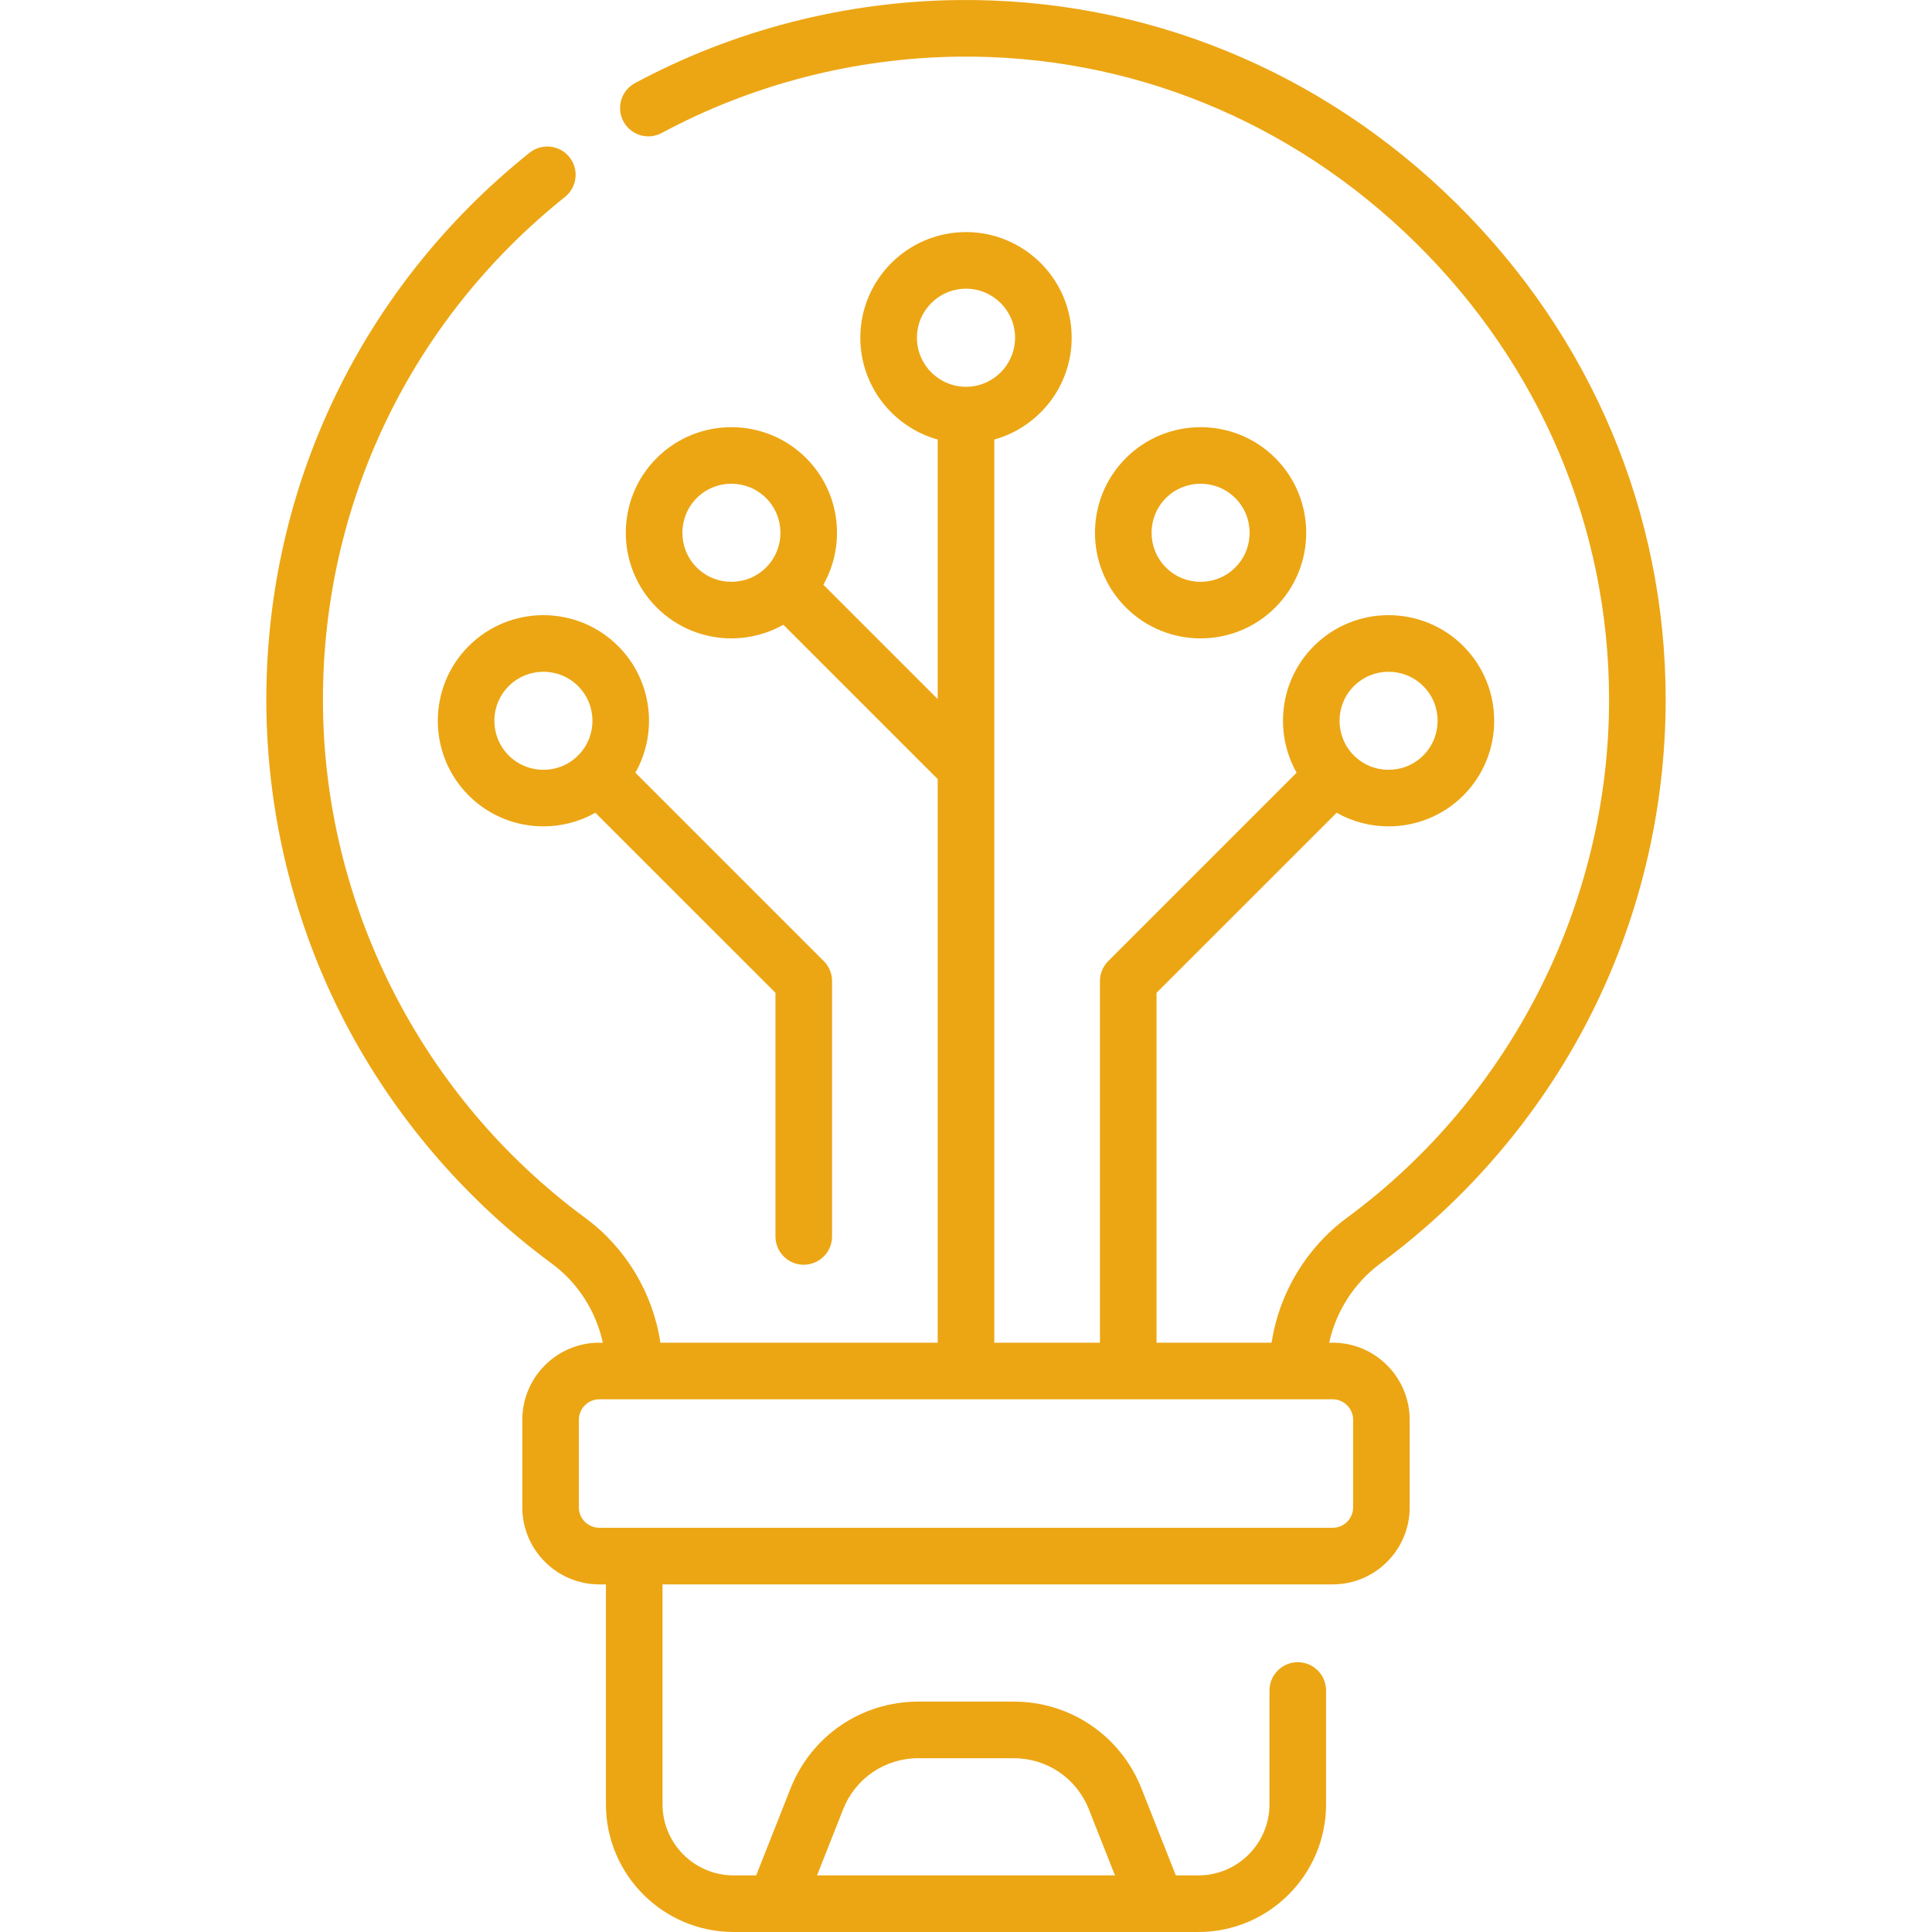 <svg width="40" height="40" viewBox="0 0 40 40" fill="none" xmlns="http://www.w3.org/2000/svg">
<g clip-path="url(#clip0)">
<path d="M30.146 4.205C27.35 1.446 23.679 -0.046 19.817 0.001C17.491 0.03 15.184 0.625 13.146 1.721C12.861 1.875 12.754 2.23 12.908 2.515C13.061 2.8 13.416 2.907 13.701 2.753C15.573 1.746 17.693 1.2 19.832 1.173C23.381 1.128 26.752 2.502 29.323 5.039C31.893 7.575 33.31 10.925 33.314 14.472C33.318 18.691 31.29 22.706 27.889 25.211C27.043 25.835 26.483 26.775 26.327 27.799H23.945V20.555L27.674 16.827C28.006 17.015 28.378 17.109 28.749 17.109C29.309 17.109 29.87 16.896 30.296 16.47C31.149 15.617 31.149 14.229 30.296 13.376C29.443 12.523 28.055 12.523 27.202 13.376C26.493 14.085 26.374 15.165 26.845 15.998L22.945 19.898C22.835 20.008 22.773 20.157 22.773 20.313V27.799H20.586V9.1C21.508 8.843 22.188 7.996 22.188 6.992C22.188 5.786 21.206 4.805 20 4.805C18.794 4.805 17.812 5.786 17.812 6.992C17.812 7.996 18.491 8.843 19.414 9.1V14.473L17.047 12.106C17.518 11.272 17.399 10.193 16.69 9.484C15.837 8.631 14.449 8.631 13.596 9.484C12.743 10.336 12.743 11.724 13.596 12.577C14.023 13.004 14.583 13.217 15.143 13.217C15.515 13.217 15.886 13.122 16.219 12.935L19.414 16.13V27.799H13.673C13.518 26.774 12.961 25.837 12.118 25.216C8.717 22.714 6.686 18.703 6.686 14.486C6.686 10.415 8.513 6.621 11.698 4.077C11.95 3.875 11.992 3.506 11.79 3.254C11.588 3.001 11.219 2.96 10.966 3.161C7.501 5.929 5.514 10.056 5.514 14.486C5.514 16.795 6.071 19.093 7.125 21.131C8.145 23.103 9.631 24.842 11.423 26.16C11.966 26.56 12.339 27.148 12.481 27.799H12.408C11.529 27.799 10.814 28.515 10.814 29.394V31.209C10.814 32.088 11.529 32.803 12.408 32.803H12.545V37.356C12.545 38.814 13.731 40 15.19 40H24.811C26.269 40 27.455 38.814 27.455 37.356V35C27.455 34.677 27.193 34.414 26.869 34.414C26.546 34.414 26.283 34.677 26.283 35V37.356C26.283 38.168 25.623 38.828 24.811 38.828H24.344L23.634 37.031C23.202 35.937 22.163 35.23 20.987 35.23H19.013C17.837 35.23 16.798 35.937 16.366 37.031L15.656 38.828H15.189C14.377 38.828 13.717 38.168 13.717 37.356V32.803H27.592C28.471 32.803 29.186 32.088 29.186 31.209V29.394C29.186 28.515 28.471 27.799 27.592 27.799H27.519C27.662 27.148 28.038 26.558 28.584 26.155C30.376 24.834 31.862 23.094 32.88 21.12C33.933 19.081 34.488 16.782 34.486 14.471C34.482 10.608 32.941 6.963 30.146 4.205ZM28.031 14.205C28.229 14.007 28.489 13.908 28.749 13.908C29.009 13.908 29.269 14.007 29.467 14.205C29.863 14.601 29.863 15.245 29.467 15.641C29.072 16.037 28.427 16.037 28.031 15.641C27.635 15.245 27.635 14.601 28.031 14.205ZM14.425 11.749C14.029 11.353 14.029 10.708 14.425 10.312C14.821 9.916 15.465 9.916 15.861 10.312C16.257 10.708 16.257 11.353 15.861 11.749C15.465 12.145 14.821 12.145 14.425 11.749ZM18.984 6.992C18.984 6.432 19.44 5.977 20 5.977C20.56 5.977 21.016 6.432 21.016 6.992C21.016 7.552 20.56 8.008 20 8.008C19.44 8.008 18.984 7.552 18.984 6.992ZM17.456 37.461C17.71 36.817 18.321 36.402 19.013 36.402H20.987C21.679 36.402 22.29 36.817 22.544 37.461L23.084 38.828H16.916L17.456 37.461ZM28.015 29.394V31.209C28.015 31.442 27.825 31.631 27.592 31.631H12.408C12.175 31.631 11.985 31.442 11.985 31.209V29.394C11.985 29.161 12.175 28.971 12.408 28.971H27.592C27.825 28.971 28.015 29.161 28.015 29.394Z" fill="#ECA614"/>
<path d="M23.31 9.484C22.457 10.337 22.457 11.724 23.31 12.577C23.737 13.004 24.297 13.217 24.857 13.217C25.417 13.217 25.977 13.004 26.404 12.577C27.257 11.724 27.257 10.337 26.404 9.484C25.551 8.631 24.163 8.631 23.31 9.484ZM25.575 11.749C25.179 12.145 24.535 12.145 24.139 11.749C23.743 11.353 23.743 10.708 24.139 10.312C24.337 10.114 24.597 10.015 24.857 10.015C25.117 10.015 25.377 10.114 25.575 10.312C25.971 10.708 25.971 11.353 25.575 11.749Z" fill="#ECA614"/>
<path d="M12.797 13.376C11.944 12.523 10.557 12.523 9.704 13.376C8.851 14.229 8.851 15.617 9.704 16.47C10.13 16.896 10.691 17.109 11.251 17.109C11.622 17.109 11.994 17.015 12.326 16.827L16.055 20.555V25.599C16.055 25.923 16.317 26.185 16.64 26.185C16.964 26.185 17.227 25.923 17.227 25.599V20.313C17.227 20.157 17.165 20.008 17.055 19.898L13.155 15.998C13.626 15.165 13.507 14.085 12.797 13.376ZM10.533 15.641C10.136 15.245 10.136 14.601 10.533 14.205C10.73 14.007 10.991 13.908 11.251 13.908C11.511 13.908 11.771 14.007 11.969 14.205C12.365 14.601 12.365 15.245 11.969 15.641C11.573 16.037 10.929 16.037 10.533 15.641Z" fill="#ECA614"/>
</g>
<defs>
<clipPath id="clip0">
<rect width="40" height="40" fill="white"/>
</clipPath>
</defs>
</svg>
